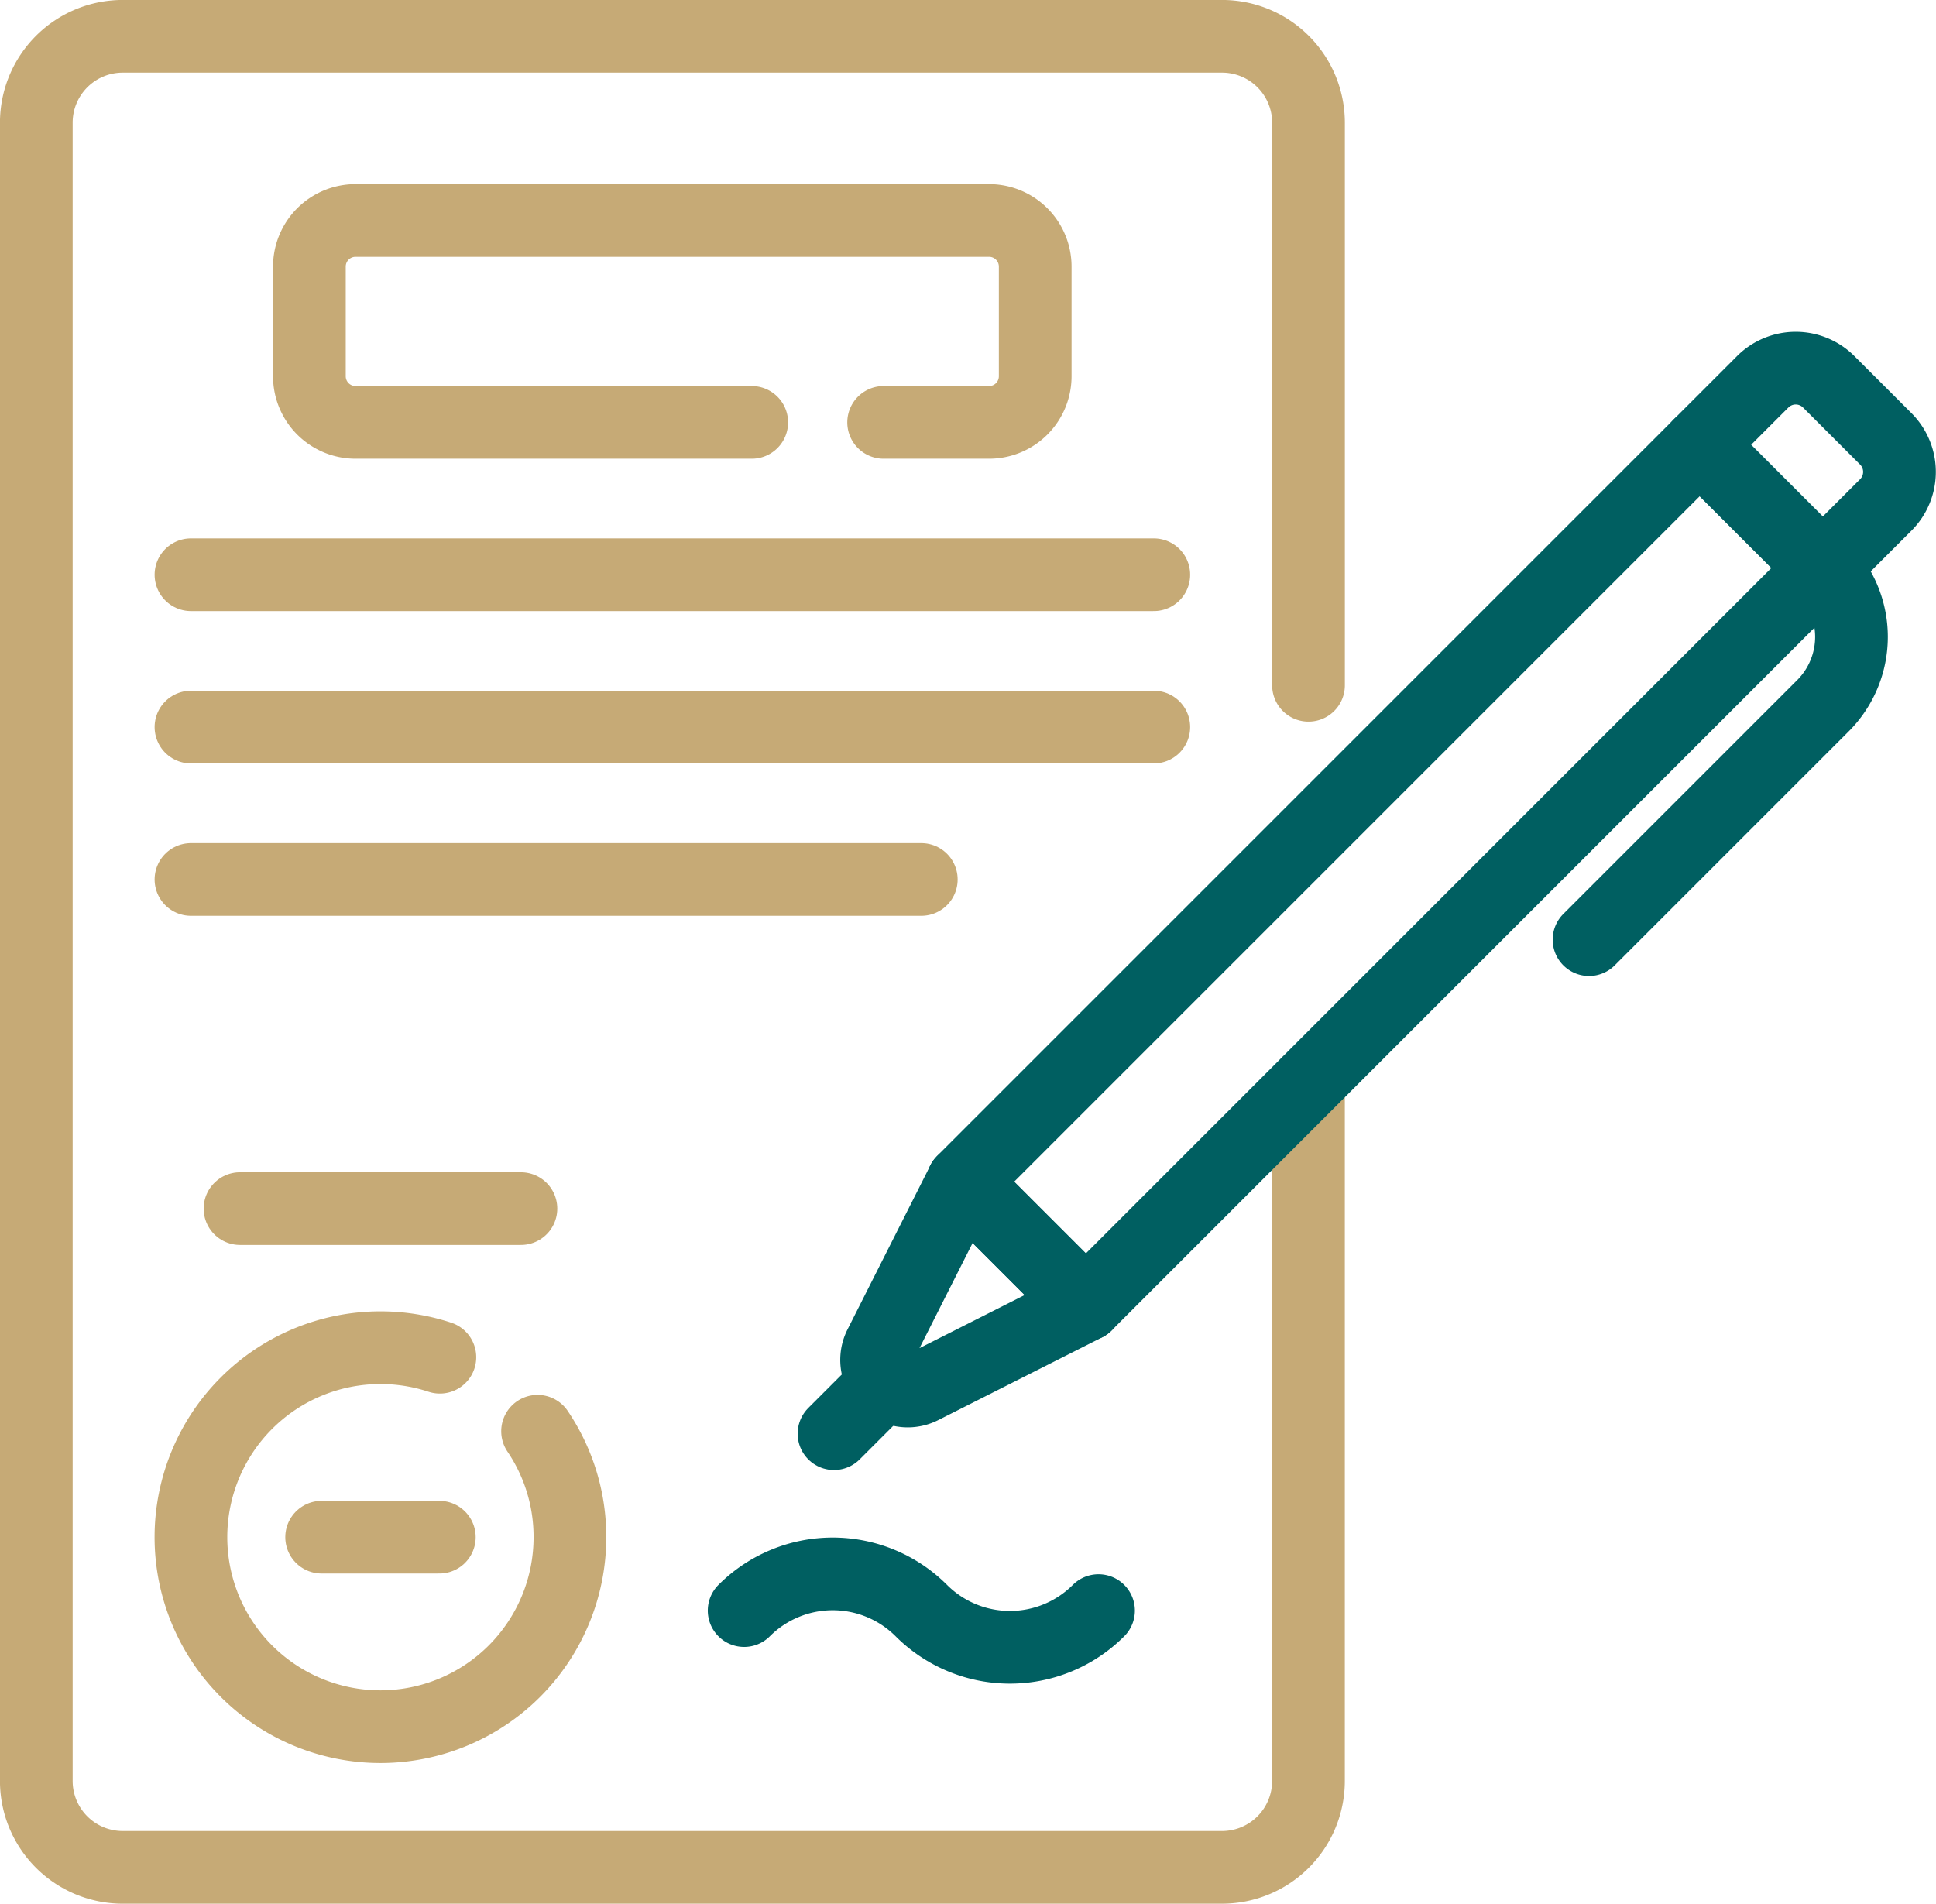 <svg xmlns="http://www.w3.org/2000/svg" width="53.264" height="52.382" viewBox="0 0 53.264 52.382">
  <g id="MMIcon2" transform="translate(0.226 -0.216)">
    <g id="g6216" transform="translate(0 0.002)">
      <g id="g6218">
        <g id="Group_56883" data-name="Group 56883">
          <g id="g6226" transform="translate(0.774 1.214)">
            <path id="path6228" d="M-417.421-343.274v19.22a2.379,2.379,0,0,1-2.38,2.38h-30.241a2.378,2.378,0,0,1-2.379-2.38v-45.624a2.378,2.378,0,0,1,2.379-2.379H-419.8a2.379,2.379,0,0,1,2.38,2.379V-354.2" transform="translate(452.42 372.056)" fill="none" stroke="#c6aa76" stroke-linecap="round" stroke-linejoin="round" stroke-miterlimit="10" stroke-width="2"/>
          </g>
          <g id="g6230" transform="translate(8.289 6.28)">
            <path id="path6232" d="M-145.115-66.26h-10.9a1.27,1.27,0,0,1-1.27-1.27v-3.016a1.27,1.27,0,0,1,1.27-1.27h17.429a1.27,1.27,0,0,1,1.27,1.27v3.016a1.27,1.27,0,0,1-1.27,1.27h-2.9" transform="translate(157.282 71.816)" fill="none" stroke="#c6aa76" stroke-linecap="round" stroke-linejoin="round" stroke-miterlimit="10" stroke-width="2"/>
          </g>
          <g id="g6234" transform="translate(5.028 16.028)">
            <path id="path6236" d="M0,0H26.49" fill="none" stroke="#c6aa76" stroke-linecap="round" stroke-linejoin="round" stroke-miterlimit="10" stroke-width="2"/>
          </g>
          <g id="g6238" transform="translate(5.028 20.22)">
            <path id="path6240" d="M0,0H26.49" fill="none" stroke="#c6aa76" stroke-linecap="round" stroke-linejoin="round" stroke-miterlimit="10" stroke-width="2"/>
          </g>
          <g id="g6242" transform="translate(5.028 24.413)">
            <path id="path6244" d="M0,0H20.093" fill="none" stroke="#c6aa76" stroke-linecap="round" stroke-linejoin="round" stroke-miterlimit="10" stroke-width="2"/>
          </g>
          <g id="g6246" transform="translate(6.377 33.47)">
            <path id="path6248" d="M0,0H7.729" fill="none" stroke="#c6aa76" stroke-linecap="round" stroke-linejoin="round" stroke-miterlimit="10" stroke-width="2"/>
          </g>
          <g id="g6250" transform="translate(5.028 37.298)">
            <path id="path6252" d="M-113.742-27.415a5.189,5.189,0,0,1,.89,2.915,5.214,5.214,0,0,1-5.214,5.214,5.214,5.214,0,0,1-5.213-5.214,5.214,5.214,0,0,1,5.213-5.214,5.208,5.208,0,0,1,1.636.262" transform="translate(123.278 29.713)" fill="none" stroke="#c6aa76" stroke-linecap="round" stroke-linejoin="round" stroke-miterlimit="10" stroke-width="2"/>
          </g>
          <g id="g6254" transform="translate(20.246 43.521)">
            <path id="path6256" d="M-116.294-12.043h0a3.447,3.447,0,0,1-4.875,0,3.447,3.447,0,0,0-4.875,0" transform="translate(126.045 13.053)" fill="none" stroke="#005f61" stroke-linecap="round" stroke-linejoin="round" stroke-miterlimit="10" stroke-width="2"/>
          </g>
          <g id="Group_56884" data-name="Group 56884">
            <g id="g6258" transform="translate(26.264 12.454)">
              <path id="path6260" d="M-40.4-282.229l-3.387-3.387,20.276-20.276,3.387,3.387Z" transform="translate(43.783 305.893)" fill="none" stroke="#005f61" stroke-linecap="round" stroke-linejoin="round" stroke-miterlimit="10" stroke-width="2"/>
            </g>
            <g id="g6262" transform="translate(22.719 38.219)">
              <path id="path6264" d="M-17.22,0l-1.444,1.444" transform="translate(18.664)" fill="none" stroke="#005f61" stroke-linecap="round" stroke-linejoin="round" stroke-miterlimit="10" stroke-width="2"/>
            </g>
            <g id="g6266" transform="translate(23.887 32.73)">
              <path id="path6268" d="M-28.343,0l-2.281,4.517a.857.857,0,0,0,1.151,1.151l4.517-2.281Z" transform="translate(30.72)" fill="none" stroke="#005f61" stroke-linecap="round" stroke-linejoin="round" stroke-miterlimit="10" stroke-width="2"/>
            </g>
            <g id="g6270" transform="translate(46.541 10.344)">
              <path id="path6272" d="M-40.4-65.558l-3.387-3.387,1.733-1.733a1.285,1.285,0,0,1,1.817,0l1.57,1.57a1.285,1.285,0,0,1,0,1.817Z" transform="translate(43.783 71.054)" fill="none" stroke="#005f61" stroke-linecap="round" stroke-linejoin="round" stroke-miterlimit="10" stroke-width="2"/>
            </g>
            <g id="g6274" transform="translate(43.492 15.841)">
              <path id="path6276" d="M-76.751,0h0a2.682,2.682,0,0,1,0,3.793l-6.435,6.435" transform="translate(83.186)" fill="none" stroke="#005f61" stroke-linecap="round" stroke-linejoin="round" stroke-miterlimit="10" stroke-width="2"/>
            </g>
          </g>
          <g id="g6278" transform="translate(8.623 42.511)">
            <path id="path6280" d="M0,0H3.238" fill="none" stroke="#c6aa76" stroke-linecap="round" stroke-linejoin="round" stroke-miterlimit="10" stroke-width="2"/>
          </g>
        </g>
      </g>
    </g>
  </g>
</svg>

